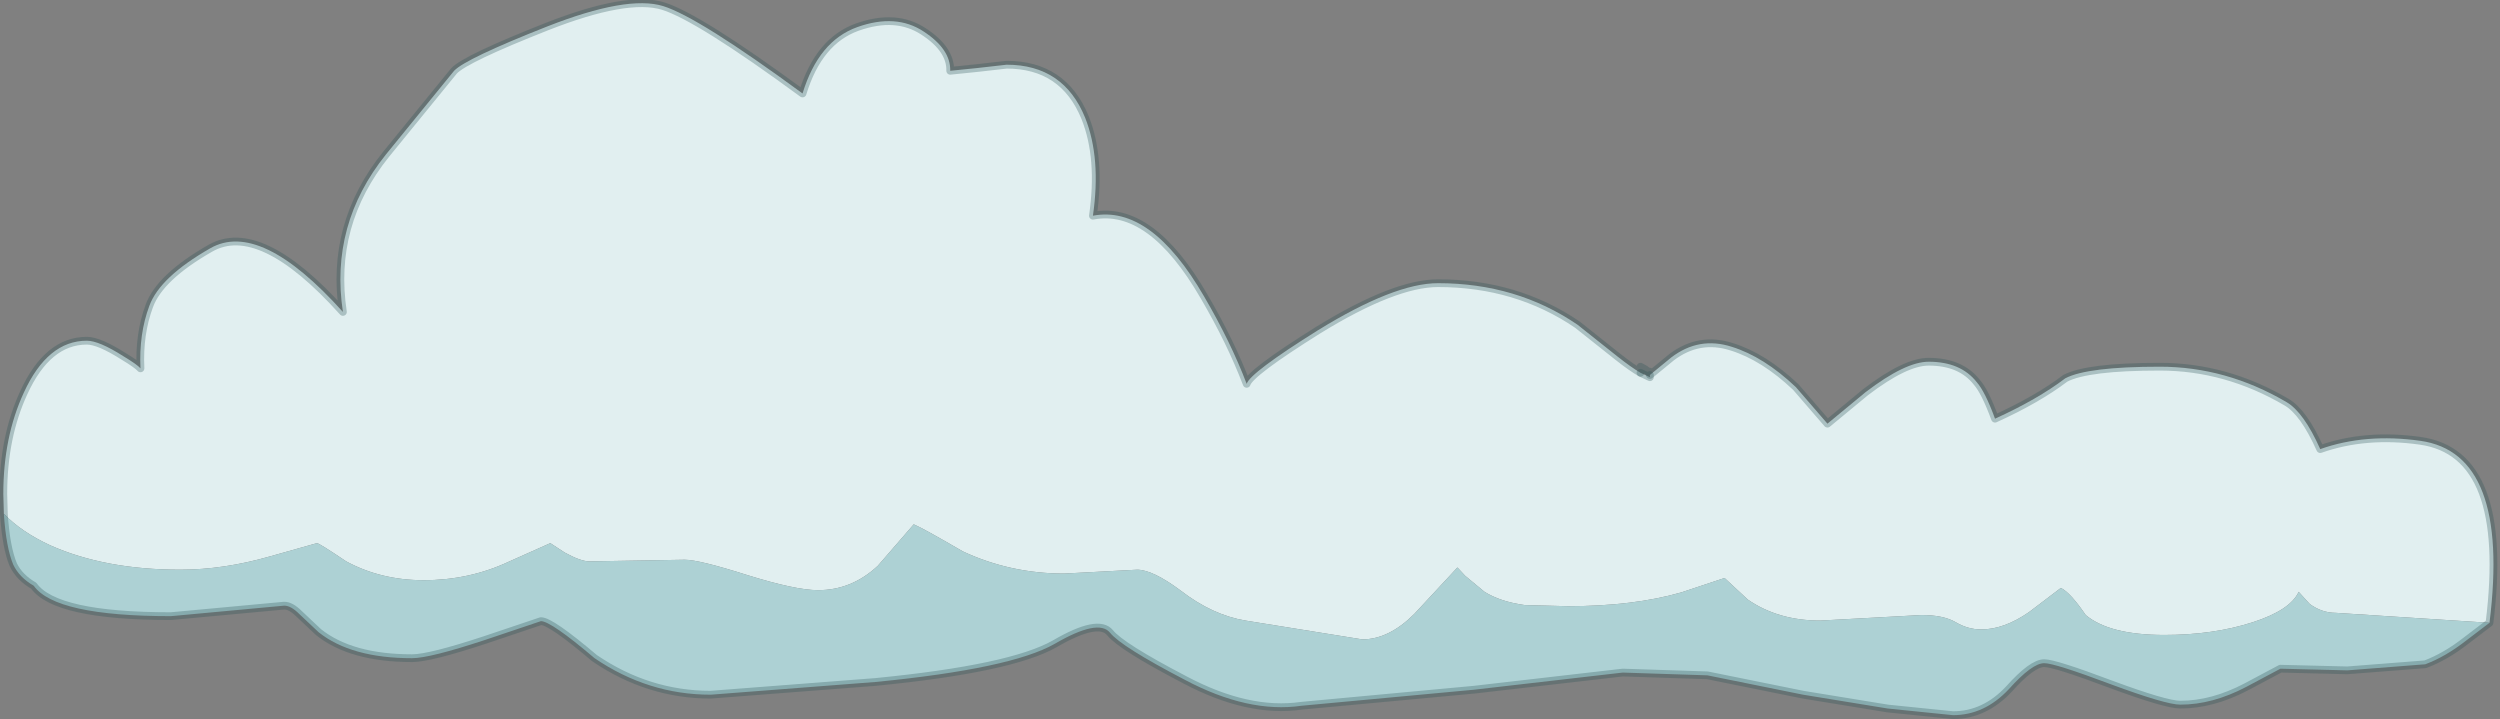 <?xml version="1.0" encoding="utf-8"?>
<svg version="1.1" id="Layer_1"
xmlns="http://www.w3.org/2000/svg"
xmlns:xlink="http://www.w3.org/1999/xlink"
width="226px" height="65px"
xml:space="preserve">
<rect width="100%" height="100%" fill="#808080" stroke="none"/>
<g id="PathID_585" transform="matrix(1, 0, 0, 1, 106.1, 44.75)">
<path style="fill:#E1EFF0;fill-opacity:1" d="M43.05 -10.85L45 -12.45Q47.5 -14.35 50.45 -13.4Q53.35 -12.5 56.25 -9.75L59.1 -6.45L62.55 -9.3Q66.15 -12.05 68.25 -12.05Q71.15 -12.05 72.6 -10.2Q73.35 -9.35 74.25 -6.9Q78.1 -8.65 80.6 -10.55Q82.6 -11.6 89.15 -11.6Q95.15 -11.6 100.6 -8.4Q102.15 -7.5 103.65 -4.15Q107.75 -5.6 112.7 -4.9Q120.85 -3.75 118.95 11.55L105.05 10.65Q103.8 10.65 102.7 9.85L101.7 8.75Q100.95 10.4 97.55 11.5Q94 12.65 89.55 12.65Q84.6 12.65 82.45 10.85Q81.05 8.8 80.2 8.4L77.3 10.6Q75.05 12.15 73 12.15Q71.8 12.15 70.7 11.5Q69.6 10.85 67.6 10.85L58.45 11.35Q54.65 11.35 51.9 9.45L49.8 7.5L45.9 8.8Q41.55 10.05 35.65 10.05L31.75 9.95Q29.55 9.65 28.1 8.75L26.35 7.3L25.65 6.55L21.75 10.75Q19.45 13.05 17.05 13.05L6.5 11.35Q3.5 10.85 0.65 8.65Q-1.9 6.75 -3.3 6.75L-9.9 7.1Q-14.75 7.1 -19.05 5.1Q-22.75 2.95 -23.5 2.65L-26.75 6.4Q-29.1 8.6 -32.15 8.6Q-34.15 8.6 -38.5 7.25Q-42.9 5.85 -44.2 5.85L-52.8 6Q-53.6 6 -55.05 5.2L-56.35 4.35L-60.05 6Q-63.65 7.7 -67.8 7.7Q-71.65 7.7 -74.8 6Q-77.25 4.35 -77.45 4.35L-81.7 5.55Q-85.9 6.75 -89.8 6.75Q-96.6 6.75 -101.55 4.55Q-104.15 3.35 -105.75 1.7L-105.8 -0.1Q-105.8 -5.25 -103.95 -9.25Q-101.8 -13.95 -98.25 -13.95Q-97.15 -13.95 -94.95 -12.55Q-93.7 -11.8 -93.4 -11.45Q-93.55 -14.55 -92.6 -17.1Q-91.65 -19.7 -87.1 -22.3Q-82.6 -24.9 -75.1 -16.55Q-76.3 -24.45 -71.2 -30.8L-65.05 -38.35Q-64 -39.45 -56.65 -42.35Q-49.4 -45.2 -46.15 -44.2Q-42.95 -43.2 -33.55 -36.3Q-32.1 -41.05 -28.6 -42.3Q-25.1 -43.55 -22.6 -41.9Q-20.15 -40.3 -20.2 -38.35L-17.75 -38.6L-15.1 -38.9Q-9.95 -38.9 -8 -34.1Q-6.55 -30.45 -7.3 -25.25Q-2.05 -26.25 2.75 -17.95Q5.15 -13.85 6.6 -10.05Q6.9 -11.05 13.05 -14.9Q19.95 -19.15 23.9 -19.15Q31 -19.15 36.5 -15.4L40.15 -12.5Q41.35 -11.55 42.2 -11.05L43.05 -10.65L43.05 -10.85" />
<path style="fill:#ADD1D4;fill-opacity:1" d="M118.95 11.55L116.85 13.15Q115 14.6 113.15 15.3L106.1 15.85L100.05 15.7L96.95 17.35Q93.9 18.95 91 18.95Q89.7 18.95 84.7 17.1Q79.65 15.2 78.7 15.2Q77.6 15.2 75.5 17.55Q73.3 19.9 70.45 19.9L64.55 19.3L56.9 18.05L48.25 16.3L40.6 16.05L27.15 17.6L11.55 19.05Q6.75 19.75 1 16.7Q-4.75 13.7 -5.75 12.45Q-6.8 11.15 -10.75 13.45Q-14.7 15.7 -26.95 16.9L-41.85 18.05Q-47.5 18.05 -52.35 14.75Q-56.3 11.4 -57.2 11.4L-62.25 13.1Q-67.25 14.75 -68.85 14.75Q-74.35 14.75 -77.3 12.4L-79.05 10.75Q-79.8 10 -80.4 10L-90.65 10.95Q-101.1 10.95 -103.05 8.2Q-104.35 7.45 -104.9 6.3Q-105.55 4.75 -105.75 1.7Q-104.15 3.35 -101.55 4.55Q-96.6 6.75 -89.8 6.75Q-85.9 6.75 -81.7 5.55L-77.45 4.35Q-77.25 4.35 -74.8 6Q-71.65 7.7 -67.8 7.7Q-63.65 7.7 -60.05 6L-56.35 4.35L-55.05 5.2Q-53.6 6 -52.8 6L-44.2 5.85Q-42.9 5.85 -38.5 7.25Q-34.15 8.6 -32.15 8.6Q-29.1 8.6 -26.75 6.4L-23.5 2.65Q-22.75 2.95 -19.05 5.1Q-14.75 7.1 -9.9 7.1L-3.3 6.75Q-1.9 6.75 0.65 8.65Q3.5 10.85 6.5 11.35L17.05 13.05Q19.45 13.05 21.75 10.75L25.65 6.55L26.35 7.3L28.1 8.75Q29.55 9.65 31.75 9.95L35.65 10.05Q41.55 10.05 45.9 8.8L49.8 7.5L51.9 9.45Q54.65 11.35 58.45 11.35L67.6 10.85Q69.6 10.85 70.7 11.5Q71.8 12.15 73 12.15Q75.05 12.15 77.3 10.6L80.2 8.4Q81.05 8.8 82.45 10.85Q84.6 12.65 89.55 12.65Q94 12.65 97.55 11.5Q100.95 10.4 101.7 8.75L102.7 9.85Q103.8 10.65 105.05 10.65L118.95 11.55" />
<path style="fill:none;stroke-width:0.7;stroke-linecap:round;stroke-linejoin:round;stroke-miterlimit:3;stroke:#2B5558;stroke-opacity:0.302" d="M-105.75 1.7L-105.8 -0.1Q-105.8 -5.25 -103.95 -9.25Q-101.8 -13.95 -98.25 -13.95Q-97.15 -13.95 -94.95 -12.55Q-93.7 -11.8 -93.4 -11.45Q-93.55 -14.55 -92.6 -17.1Q-91.65 -19.7 -87.1 -22.3Q-82.6 -24.9 -75.1 -16.55Q-76.3 -24.45 -71.2 -30.8L-65.05 -38.35Q-64 -39.45 -56.65 -42.35Q-49.4 -45.2 -46.15 -44.2Q-42.95 -43.2 -33.55 -36.3Q-32.1 -41.05 -28.6 -42.3Q-25.1 -43.55 -22.6 -41.9Q-20.15 -40.3 -20.2 -38.35L-17.75 -38.6L-15.1 -38.9Q-9.95 -38.9 -8 -34.1Q-6.55 -30.45 -7.3 -25.25Q-2.05 -26.25 2.75 -17.95Q5.15 -13.85 6.6 -10.05Q6.9 -11.05 13.05 -14.9Q19.95 -19.15 23.9 -19.15Q31 -19.15 36.5 -15.4L40.15 -12.5Q41.35 -11.55 42.2 -11.05L42.2 -11.6L42.65 -11.35Q42.85 -11.15 43.05 -11.15L43.05 -10.85L45 -12.45Q47.5 -14.35 50.45 -13.4Q53.35 -12.5 56.25 -9.75L59.1 -6.45L62.55 -9.3Q66.15 -12.05 68.25 -12.05Q71.15 -12.05 72.6 -10.2Q73.35 -9.35 74.25 -6.9Q78.1 -8.65 80.6 -10.55Q82.6 -11.6 89.15 -11.6Q95.15 -11.6 100.6 -8.4Q102.15 -7.5 103.65 -4.15Q107.75 -5.6 112.7 -4.9Q120.85 -3.75 118.95 11.55L116.85 13.15Q115 14.6 113.15 15.3L106.1 15.85L100.05 15.7L96.95 17.35Q93.9 18.95 91 18.95Q89.7 18.95 84.7 17.1Q79.65 15.2 78.7 15.2Q77.6 15.2 75.5 17.55Q73.3 19.9 70.45 19.9L64.55 19.3L56.9 18.05L48.25 16.3L40.6 16.05L27.15 17.6L11.55 19.05Q6.75 19.75 1 16.7Q-4.75 13.7 -5.75 12.45Q-6.8 11.15 -10.75 13.45Q-14.7 15.7 -26.95 16.9L-41.85 18.05Q-47.5 18.05 -52.35 14.75Q-56.3 11.4 -57.2 11.4L-62.25 13.1Q-67.25 14.75 -68.85 14.75Q-74.35 14.75 -77.3 12.4L-79.05 10.75Q-79.8 10 -80.4 10L-90.65 10.95Q-101.1 10.95 -103.05 8.2Q-104.35 7.45 -104.9 6.3Q-105.55 4.75 -105.75 1.7z" />
<path style="fill:none;stroke-width:0.7;stroke-linecap:round;stroke-linejoin:round;stroke-miterlimit:3;stroke:#2B5558;stroke-opacity:0.302" d="M42.2 -11.05L43.05 -10.65L43.05 -10.85" />
</g>
</svg>
